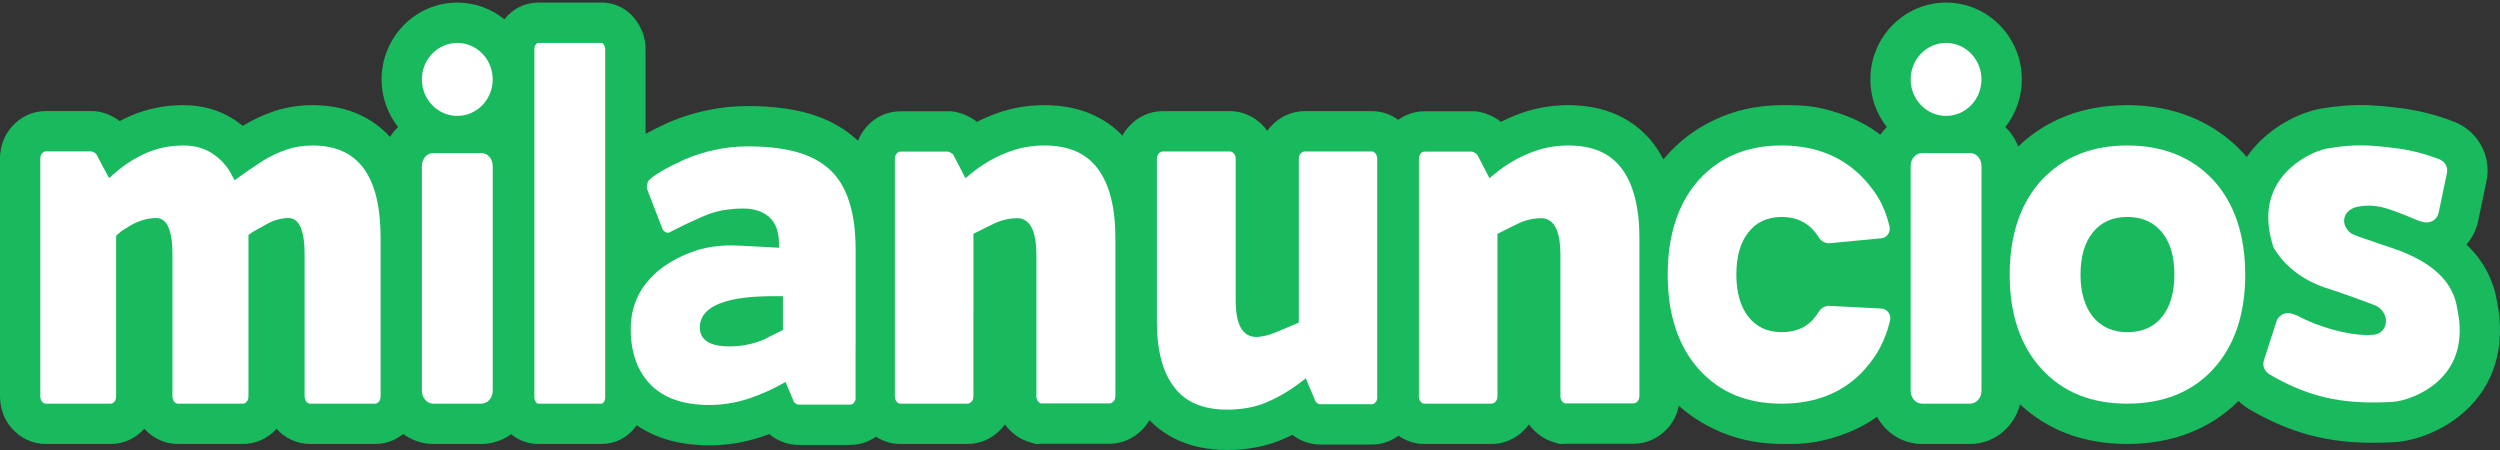 <?xml version="1.0" encoding="UTF-8"?>
<svg width="150px" height="27px" viewBox="0 0 150 27" version="1.1" xmlns="http://www.w3.org/2000/svg" xmlns:xlink="http://www.w3.org/1999/xlink">
    <rect x="0" y="0" width="150" height="27" fill="#333333" stroke="none"/>
    <title>Artboard</title>
    <g id="Artboard" stroke="none" stroke-width="1" fill="none" fill-rule="evenodd">
        <path d="M149.832,18.161 C149.619,16.799 149.002,15.634 147.988,14.673 C148.328,14.28 148.575,13.801 148.687,13.268 L149.188,10.869 C149.503,9.364 148.687,7.866 147.248,7.306 C146.207,6.902 145.138,6.628 144.072,6.492 L143.645,6.44 C142.822,6.344 142.201,6.302 141.616,6.302 L141.615,6.302 L141.615,6.302 C140.896,6.302 140.217,6.364 139.275,6.515 L139.246,6.519 L139.217,6.525 C138.135,6.725 136.545,7.417 135.329,8.758 C135.137,8.971 134.961,9.192 134.802,9.421 C134.723,9.328 134.644,9.235 134.561,9.145 L134.553,9.137 L134.545,9.129 C132.808,7.284 130.422,6.309 127.643,6.309 C125.021,6.309 122.82,7.143 121.093,8.789 C120.922,8.343 120.657,7.947 120.322,7.625 C120.939,6.838 121.31,5.845 121.31,4.765 C121.31,2.223 119.271,0.155 116.766,0.155 C114.26,0.155 112.221,2.223 112.221,4.765 C112.221,5.845 112.593,6.838 113.209,7.625 C113.064,7.765 112.932,7.919 112.814,8.085 C112.764,8.047 112.719,8.006 112.667,7.968 C111.787,7.325 110.702,6.843 109.442,6.535 C108.833,6.387 108.175,6.311 107.483,6.311 L107.427,6.312 C107.339,6.31 107.26,6.309 107.179,6.309 L107.176,6.309 L107.173,6.309 L106.839,6.31 L106.826,6.31 L106.814,6.31 C105.354,6.328 104.008,6.635 102.812,7.222 C101.68,7.755 100.684,8.523 99.852,9.503 L99.841,9.515 L99.83,9.529 C99.82,9.542 99.811,9.556 99.8,9.569 C99.629,9.239 99.44,8.926 99.224,8.641 C98.417,7.577 96.872,6.309 94.098,6.309 C92.972,6.309 91.891,6.52 90.883,6.937 C90.604,7.048 90.329,7.172 90.061,7.308 C89.924,7.202 89.776,7.107 89.618,7.024 C89.295,6.854 89.007,6.754 88.712,6.706 L88.522,6.676 L88.329,6.676 L85.462,6.677 C84.897,6.677 84.35,6.861 83.892,7.191 C83.433,6.852 82.888,6.668 82.306,6.668 L78.282,6.668 C77.531,6.668 76.822,6.981 76.285,7.548 C76.195,7.643 76.112,7.744 76.037,7.85 C75.961,7.744 75.878,7.643 75.788,7.547 C75.251,6.981 74.542,6.668 73.791,6.668 L69.767,6.668 C69.016,6.668 68.307,6.981 67.769,7.549 C67.602,7.725 67.462,7.923 67.347,8.134 C66.461,7.213 64.998,6.309 62.656,6.309 C61.53,6.309 60.449,6.52 59.441,6.937 C59.162,7.048 58.888,7.172 58.619,7.308 C58.483,7.202 58.335,7.108 58.177,7.024 C57.853,6.854 57.566,6.754 57.271,6.706 L57.08,6.676 L56.888,6.676 L54.021,6.677 C53.242,6.677 52.495,7.022 51.974,7.624 C51.764,7.868 51.599,8.146 51.481,8.445 C51.48,8.444 51.479,8.442 51.478,8.441 L51.468,8.432 L51.457,8.422 C50.65,7.675 49.654,7.13 48.497,6.802 C47.467,6.511 46.257,6.364 44.899,6.364 C44.001,6.364 43.183,6.449 42.397,6.624 C41.643,6.782 40.89,7.019 40.158,7.328 L40.116,7.345 L40.075,7.365 C39.536,7.616 39.104,7.827 38.734,8.033 L38.734,2.951 C38.734,2.343 38.549,1.772 38.186,1.255 C37.697,0.557 36.934,0.155 36.095,0.155 L32.31,0.155 C31.495,0.155 30.757,0.52 30.264,1.16 C29.488,0.533 28.508,0.155 27.44,0.155 C24.934,0.155 22.896,2.223 22.896,4.765 C22.896,5.845 23.267,6.838 23.884,7.625 C23.7,7.802 23.537,8 23.399,8.217 C22.535,7.263 21.087,6.309 18.746,6.309 C17.974,6.309 17.221,6.425 16.508,6.653 L16.489,6.659 L16.469,6.666 C15.793,6.895 15.17,7.185 14.567,7.55 C14.402,7.416 14.23,7.291 14.049,7.174 C13.163,6.6 12.141,6.309 11.012,6.309 C9.895,6.309 8.834,6.521 7.858,6.941 C7.629,7.039 7.404,7.147 7.182,7.264 C7.074,7.183 6.958,7.107 6.834,7.037 C6.384,6.785 5.947,6.663 5.498,6.663 L2.755,6.663 C1.975,6.663 1.253,6.992 0.721,7.589 C0.392,7.957 -3.33333334e-05,8.593 -3.33333334e-05,9.528 L-3.33333334e-05,23.747 C-3.33333334e-05,24.504 0.249,25.184 0.721,25.713 C1.253,26.31 1.975,26.638 2.755,26.638 L6.646,26.638 C7.413,26.638 8.128,26.314 8.659,25.724 C9.19,26.313 9.908,26.638 10.684,26.638 L14.575,26.638 C15.347,26.638 16.063,26.316 16.594,25.73 C17.125,26.316 17.841,26.638 18.612,26.638 L22.504,26.638 C23.127,26.638 23.711,26.426 24.193,26.037 C24.702,26.414 25.325,26.638 25.999,26.638 L28.881,26.638 C29.547,26.638 30.163,26.42 30.669,26.051 C31.124,26.428 31.695,26.638 32.31,26.638 L36.095,26.638 C36.898,26.638 37.632,26.27 38.123,25.624 C38.152,25.589 38.177,25.551 38.204,25.514 C39.363,26.31 40.819,26.719 42.559,26.719 C43.613,26.719 44.662,26.549 45.679,26.214 C45.84,26.16 45.999,26.104 46.157,26.045 C46.201,26.082 46.247,26.118 46.295,26.153 C46.774,26.507 47.335,26.695 47.915,26.695 L51.021,26.695 C51.574,26.695 52.109,26.518 52.56,26.201 C52.992,26.484 53.492,26.638 54.021,26.638 L58.053,26.638 C58.802,26.638 59.511,26.328 60.048,25.763 C60.139,25.668 60.222,25.567 60.297,25.463 C60.372,25.568 60.455,25.669 60.545,25.763 C60.894,26.13 61.304,26.387 61.764,26.525 L62.151,26.642 L62.556,26.626 L62.586,26.625 L66.571,26.625 C67.32,26.625 68.029,26.314 68.566,25.749 C68.724,25.583 68.856,25.4 68.967,25.206 C69.837,26.106 71.287,26.998 73.623,26.998 C74.812,26.998 75.898,26.798 76.85,26.403 C77.083,26.306 77.314,26.202 77.541,26.089 C77.558,26.102 77.575,26.115 77.593,26.128 C78.073,26.483 78.634,26.67 79.214,26.67 L82.319,26.67 C82.895,26.67 83.45,26.481 83.912,26.14 C84.364,26.463 84.896,26.638 85.463,26.638 L89.495,26.638 C90.244,26.638 90.953,26.327 91.49,25.763 C91.58,25.668 91.663,25.568 91.739,25.463 C91.814,25.568 91.897,25.669 91.987,25.763 C92.336,26.13 92.746,26.386 93.204,26.525 L93.592,26.642 L93.998,26.626 L94.028,26.625 L98.013,26.625 C98.762,26.625 99.471,26.314 100.009,25.748 C100.381,25.357 100.624,24.877 100.728,24.341 C101.356,24.902 102.051,25.367 102.81,25.724 C104.006,26.312 105.355,26.619 106.819,26.638 L106.832,26.638 L106.846,26.638 L107.234,26.638 L107.257,26.638 L107.28,26.638 L107.418,26.636 L107.481,26.636 C108.177,26.636 108.835,26.561 109.442,26.412 C110.681,26.11 111.749,25.636 112.621,25.009 C113.154,25.98 114.165,26.638 115.325,26.638 L118.207,26.638 C119.643,26.638 120.851,25.628 121.203,24.263 C122.898,25.84 125.058,26.638 127.643,26.638 C130.322,26.638 132.619,25.746 134.312,24.057 C134.508,24.251 134.732,24.425 134.982,24.57 C137.393,25.97 139.607,26.567 142.386,26.567 C142.804,26.567 143.237,26.554 143.71,26.528 L143.739,26.526 L143.769,26.524 C144.865,26.436 146.518,25.911 147.869,24.703 C149.656,23.105 150.352,20.783 149.832,18.161" id="Fill-1" fill="#18BA5D"></path>
        <path d="M27.438,2.575 C28.61,2.575 29.563,3.557 29.563,4.765 C29.563,5.972 28.61,6.954 27.438,6.954 C26.267,6.954 25.313,5.972 25.313,4.765 C25.313,3.557 26.267,2.575 27.438,2.575" id="Fill-4" fill="#FFFFFF"></path>
        <path d="M28.879,9.182 C29.256,9.182 29.563,9.528 29.563,9.954 L29.563,23.447 C29.563,23.873 29.256,24.219 28.879,24.219 L25.997,24.219 C25.62,24.219 25.313,23.873 25.313,23.447 L25.313,9.954 C25.313,9.528 25.62,9.182 25.997,9.182 L28.879,9.182 Z" id="Fill-6" fill="#FFFFFF"></path>
        <path d="M36.093,2.575 C36.122,2.575 36.154,2.575 36.204,2.646 C36.279,2.752 36.312,2.846 36.312,2.951 L36.312,23.843 C36.312,23.961 36.283,24.054 36.226,24.12 L36.214,24.134 L36.204,24.148 C36.154,24.219 36.122,24.219 36.093,24.219 L32.308,24.219 C32.243,24.219 32.207,24.201 32.171,24.148 C32.096,24.042 32.062,23.948 32.062,23.843 L32.062,2.951 C32.062,2.833 32.091,2.74 32.149,2.674 L32.16,2.661 L32.171,2.646 C32.207,2.593 32.243,2.575 32.308,2.575 L36.093,2.575 Z" id="Fill-8" fill="#FFFFFF"></path>
        <path d="M18.744,8.729 C21.498,8.729 22.837,10.551 22.837,14.299 L22.837,23.747 C22.837,23.956 22.78,24.047 22.73,24.103 C22.639,24.205 22.567,24.219 22.502,24.219 L18.61,24.219 C18.546,24.219 18.473,24.205 18.382,24.103 C18.294,24.004 18.275,23.854 18.275,23.747 L18.275,15.213 C18.275,14.621 18.217,14.162 18.102,13.819 C17.912,13.177 17.524,13.081 17.309,13.081 C17.067,13.081 16.819,13.122 16.55,13.206 C16.278,13.29 16.004,13.442 15.793,13.567 C15.701,13.623 15.614,13.668 15.533,13.71 C15.478,13.739 15.426,13.766 15.377,13.793 C15.249,13.865 15.138,13.927 15.047,13.995 L14.908,14.099 L14.908,14.272 L14.908,23.747 C14.908,23.956 14.851,24.047 14.802,24.103 C14.71,24.205 14.638,24.219 14.573,24.219 L10.682,24.219 C10.617,24.219 10.544,24.205 10.453,24.103 C10.365,24.004 10.346,23.854 10.346,23.747 L10.346,15.213 C10.346,14.621 10.289,14.162 10.174,13.819 C9.983,13.177 9.595,13.081 9.38,13.081 C8.87,13.081 8.357,13.229 7.813,13.534 L7.796,13.543 L7.781,13.554 C7.697,13.615 7.601,13.672 7.516,13.723 C7.478,13.746 7.443,13.768 7.424,13.78 C7.271,13.865 7.165,13.965 7.077,14.047 L6.967,14.149 L6.967,14.299 L6.967,23.747 C6.967,23.956 6.91,24.047 6.861,24.103 C6.768,24.207 6.693,24.219 6.644,24.219 L2.753,24.219 C2.688,24.219 2.616,24.205 2.524,24.103 C2.436,24.004 2.418,23.854 2.418,23.747 L2.418,9.528 C2.418,9.387 2.452,9.28 2.524,9.199 C2.616,9.097 2.688,9.083 2.753,9.083 L5.496,9.083 C5.497,9.083 5.542,9.088 5.648,9.148 C5.755,9.208 5.777,9.248 5.78,9.254 L6.339,10.304 L6.545,10.689 L6.873,10.401 C7.469,9.877 8.121,9.461 8.812,9.164 C9.484,8.875 10.224,8.729 11.01,8.729 C11.674,8.729 12.237,8.884 12.731,9.204 C13.226,9.525 13.616,9.95 13.891,10.467 L14.078,10.817 L14.4,10.584 C14.609,10.433 14.806,10.29 15.029,10.145 C15.131,10.079 15.235,10.008 15.343,9.933 C15.48,9.84 15.624,9.741 15.775,9.645 C16.24,9.36 16.723,9.134 17.244,8.957 C17.719,8.806 18.223,8.729 18.744,8.729" id="Fill-10" fill="#FFFFFF"></path>
        <path d="M116.764,2.575 C117.935,2.575 118.888,3.557 118.888,4.765 C118.888,5.972 117.935,6.954 116.764,6.954 C115.592,6.954 114.639,5.972 114.639,4.765 C114.639,3.557 115.592,2.575 116.764,2.575" id="Fill-12" fill="#FFFFFF"></path>
        <path d="M129.727,18.998 C129.252,19.615 128.548,19.931 127.64,19.931 C126.768,19.931 126.071,19.617 125.567,18.998 C125.078,18.382 124.831,17.533 124.831,16.474 C124.831,15.4 125.079,14.55 125.567,13.949 C126.058,13.331 126.756,13.016 127.64,13.016 C128.522,13.016 129.223,13.33 129.727,13.949 C130.216,14.55 130.463,15.4 130.463,16.474 C130.463,17.548 130.216,18.397 129.727,18.998 M132.781,10.787 C131.496,9.422 129.766,8.729 127.641,8.729 C125.507,8.729 123.829,9.402 122.512,10.789 C121.232,12.174 120.581,14.092 120.581,16.487 C120.581,18.864 121.231,20.773 122.513,22.16 C123.804,23.545 125.482,24.219 127.641,24.219 C129.79,24.219 131.52,23.526 132.781,22.16 C134.063,20.773 134.713,18.864 134.713,16.487 C134.713,14.092 134.063,12.175 132.781,10.787" id="Fill-14" fill="#FFFFFF"></path>
        <path d="M62.654,8.729 C64.104,8.729 65.151,9.178 65.853,10.104 C66.564,11.04 66.924,12.45 66.924,14.294 L66.924,23.734 C66.924,23.937 66.864,24.026 66.812,24.081 C66.733,24.163 66.652,24.205 66.569,24.205 L62.537,24.205 L62.459,24.208 C62.413,24.194 62.36,24.163 62.295,24.095 C62.22,24.017 62.183,23.9 62.183,23.747 L62.183,15.22 C62.183,14.643 62.109,14.165 61.964,13.799 C61.72,13.183 61.284,13.091 61.046,13.091 C60.761,13.091 60.468,13.131 60.176,13.212 C59.89,13.291 59.604,13.429 59.336,13.563 L58.407,14.028 L58.406,23.747 C58.406,23.951 58.346,24.04 58.294,24.095 C58.215,24.177 58.134,24.219 58.052,24.219 L54.019,24.219 C53.956,24.219 53.886,24.205 53.801,24.107 C53.71,24.002 53.691,23.853 53.691,23.747 L53.691,9.541 C53.691,9.405 53.728,9.293 53.801,9.208 C53.866,9.134 53.939,9.096 54.019,9.096 L56.886,9.095 C56.891,9.096 56.931,9.104 57.048,9.165 C57.115,9.201 57.163,9.239 57.198,9.285 L57.732,10.313 L57.929,10.692 L58.258,10.42 C58.899,9.892 59.601,9.475 60.35,9.178 C61.067,8.88 61.842,8.729 62.654,8.729" id="Fill-16" fill="#FFFFFF"></path>
        <path d="M60.553,13.872 L60.555,13.872 L60.553,13.872 Z" id="Fill-18" fill="#FFFFFF"></path>
        <path d="M91.995,13.872 L91.997,13.872 L91.995,13.872 Z" id="Fill-20" fill="#FFFFFF"></path>
        <path d="M118.205,9.182 C118.582,9.182 118.889,9.528 118.889,9.954 L118.889,23.447 C118.889,23.873 118.582,24.219 118.205,24.219 L115.323,24.219 C114.946,24.219 114.639,23.873 114.639,23.447 L114.639,9.954 C114.639,9.528 114.946,9.182 115.323,9.182 L118.205,9.182 Z" id="Fill-22" fill="#FFFFFF"></path>
        <path d="M141.614,8.722 L141.614,8.722 C142.102,8.722 142.638,8.759 143.35,8.842 L143.764,8.892 C144.635,9.003 145.512,9.229 146.37,9.562 C146.701,9.691 146.89,10.032 146.818,10.374 L146.316,12.773 C146.247,13.105 145.946,13.346 145.601,13.346 C145.55,13.346 145.498,13.341 145.451,13.331 L145.172,13.269 L144.528,13.002 L144.037,12.805 C143.238,12.493 142.829,12.382 142.35,12.348 L142.232,12.341 C142.188,12.339 142.143,12.338 142.098,12.338 C141.911,12.338 141.727,12.355 141.541,12.388 C141.1,12.459 140.787,12.687 140.682,13.014 C140.586,13.312 140.686,13.644 140.943,13.898 C140.987,13.943 141.043,13.986 141.114,14.028 C141.259,14.115 141.705,14.268 142.689,14.599 C143.201,14.771 143.729,14.948 144.037,15.064 L144.164,15.114 C146.181,15.942 147.224,17.04 147.445,18.572 L147.447,18.582 L147.449,18.592 C147.82,20.409 147.418,21.858 146.254,22.899 C145.408,23.656 144.293,24.054 143.573,24.112 C143.145,24.136 142.756,24.148 142.384,24.148 C140.031,24.148 138.238,23.664 136.196,22.478 C135.874,22.291 135.728,21.948 135.833,21.623 L136.587,19.288 C136.684,18.988 136.965,18.786 137.286,18.786 C137.363,18.786 137.439,18.798 137.509,18.82 L137.779,18.91 C139.096,19.623 140.814,20.101 142.066,20.101 C142.173,20.101 142.278,20.097 142.369,20.09 C142.759,20.068 143.06,19.818 143.138,19.453 C143.229,19.021 142.996,18.567 142.57,18.349 L142.553,18.34 L142.534,18.333 L142.025,18.141 L141.542,17.962 C141.074,17.79 140.637,17.635 140.243,17.502 L139.885,17.382 C138.758,17.057 137.826,16.517 137.113,15.779 C136.732,15.384 136.46,14.961 136.399,14.811 L136.389,14.783 L136.344,14.637 C135.843,12.935 136.103,11.504 137.119,10.384 C137.88,9.545 138.946,9.036 139.656,8.904 C140.474,8.773 141.023,8.722 141.614,8.722" id="Fill-24" fill="#FFFFFF"></path>
        <path d="M82.304,9.088 C82.367,9.088 82.436,9.102 82.521,9.2 C82.594,9.285 82.632,9.398 82.632,9.535 L82.632,23.777 L82.636,23.9 C82.618,24.027 82.571,24.096 82.534,24.139 C82.47,24.213 82.397,24.251 82.317,24.251 L79.211,24.251 C79.173,24.251 79.112,24.244 79.029,24.182 C78.926,24.106 78.916,24.061 78.916,24.061 L78.909,24.028 L78.896,23.998 L78.52,23.11 L78.347,22.7 L77.993,22.97 C77.344,23.464 76.647,23.867 75.922,24.168 C75.264,24.44 74.49,24.578 73.621,24.578 C72.21,24.578 71.153,24.137 70.476,23.263 C69.76,22.353 69.412,21.047 69.412,19.271 L69.412,9.535 C69.412,9.397 69.448,9.292 69.524,9.212 C69.602,9.13 69.683,9.088 69.765,9.088 L73.789,9.088 C73.853,9.088 73.927,9.103 74.03,9.212 C74.106,9.292 74.142,9.397 74.142,9.535 L74.142,18.056 C74.142,19.49 74.559,20.217 75.381,20.217 C75.54,20.217 75.716,20.187 75.931,20.142 C76.127,20.1 76.347,20.025 76.667,19.89 L77.926,19.357 L77.927,19.025 L77.927,9.535 C77.927,9.397 77.963,9.292 78.039,9.212 C78.117,9.13 78.198,9.088 78.28,9.088 L82.304,9.088 Z" id="Fill-26" fill="#FFFFFF"></path>
        <path d="M83.682,23.777 L83.683,23.777 L83.682,23.777 Z" id="Fill-28" fill="#FFFFFF"></path>
        <path d="M94.096,8.729 C95.546,8.729 96.592,9.178 97.295,10.104 C98.005,11.04 98.365,12.45 98.365,14.294 L98.365,23.734 C98.365,23.937 98.305,24.026 98.253,24.081 C98.175,24.163 98.093,24.205 98.011,24.205 L93.979,24.205 L93.901,24.208 C93.855,24.194 93.801,24.163 93.737,24.095 C93.662,24.017 93.624,23.9 93.624,23.747 L93.624,15.22 C93.624,14.643 93.551,14.165 93.406,13.799 C93.161,13.183 92.726,13.091 92.488,13.091 C92.202,13.091 91.909,13.131 91.618,13.212 C91.331,13.291 91.046,13.429 90.778,13.563 L89.849,14.028 L89.848,23.747 C89.848,23.951 89.787,24.04 89.735,24.095 C89.657,24.177 89.575,24.219 89.493,24.219 L85.461,24.219 C85.398,24.219 85.328,24.205 85.243,24.107 C85.152,24.002 85.133,23.853 85.133,23.747 L85.133,9.541 C85.133,9.405 85.169,9.293 85.243,9.208 C85.307,9.134 85.38,9.096 85.461,9.096 L88.328,9.095 C88.332,9.096 88.373,9.104 88.49,9.165 C88.557,9.201 88.605,9.239 88.64,9.285 L89.173,10.313 L89.37,10.692 L89.7,10.42 C90.341,9.892 91.042,9.475 91.791,9.178 C92.508,8.88 93.283,8.729 94.096,8.729" id="Fill-30" fill="#FFFFFF"></path>
        <path d="M46.376,20.097 C46.325,20.123 46.272,20.149 46.219,20.175 C46.116,20.226 46.008,20.279 45.901,20.339 L45.886,20.347 L45.871,20.354 C45.211,20.64 44.496,20.785 43.745,20.785 C42.944,20.785 41.989,20.588 41.989,19.649 C41.989,17.77 45.423,17.77 46.552,17.77 L46.628,17.77 L46.974,17.77 L46.974,18.116 L46.974,19.588 L46.974,19.799 L46.785,19.895 C46.726,19.926 46.663,19.956 46.596,19.988 C46.527,20.022 46.453,20.057 46.376,20.097 M50.949,12.096 C50.709,11.323 50.327,10.686 49.811,10.197 C49.288,9.713 48.623,9.353 47.837,9.131 C47.021,8.9 46.032,8.783 44.898,8.783 C44.173,8.783 43.522,8.851 42.907,8.989 C42.298,9.116 41.691,9.306 41.096,9.557 C40.477,9.846 40.018,10.071 39.68,10.28 C39.248,10.524 39.019,10.728 38.921,10.829 C38.907,10.843 38.861,10.916 38.828,11.064 C38.802,11.181 38.802,11.275 38.829,11.352 L39.729,13.694 C39.774,13.818 39.845,13.894 39.955,13.939 C39.997,13.956 40.037,13.964 40.074,13.964 C40.119,13.964 40.161,13.952 40.203,13.926 L40.216,13.918 L40.229,13.911 C40.493,13.776 40.782,13.628 41.085,13.481 C41.227,13.417 41.364,13.354 41.506,13.287 C41.691,13.201 41.885,13.111 42.092,13.021 C42.543,12.821 42.95,12.691 43.334,12.623 C43.756,12.549 44.177,12.511 44.584,12.511 C45.223,12.511 45.739,12.674 46.115,12.994 C46.51,13.33 46.718,13.834 46.734,14.491 L46.742,14.864 L46.37,14.844 L44.369,14.737 C44.21,14.729 44.05,14.724 43.894,14.724 C43.131,14.724 42.417,14.827 41.771,15.029 C41.004,15.281 40.297,15.642 39.676,16.099 C38.445,17.058 37.843,18.256 37.843,19.759 C37.843,21.153 38.245,22.271 39.039,23.081 C39.83,23.89 41.014,24.299 42.557,24.299 C43.353,24.299 44.148,24.17 44.92,23.916 C45.703,23.654 46.446,23.318 47.129,22.918 L47.13,22.917 L47.222,23.135 L47.597,24.023 L47.61,24.053 L47.617,24.086 C47.617,24.086 47.628,24.131 47.73,24.207 C47.814,24.268 47.875,24.276 47.913,24.276 L51.019,24.276 C51.099,24.276 51.172,24.238 51.236,24.163 C51.273,24.121 51.319,24.052 51.338,23.925 L51.333,23.802 L51.333,20.706 L51.338,20.696 L51.338,20.546 L51.338,15.019 C51.338,13.853 51.211,12.896 50.949,12.096" id="Fill-32" fill="#FFFFFF"></path>
        <path d="M108.923,18.997 C108.464,19.616 107.781,19.93 106.9,19.93 C106.056,19.93 105.38,19.619 104.894,18.997 C104.419,18.382 104.181,17.535 104.181,16.474 C104.181,15.399 104.419,14.552 104.894,13.95 C105.37,13.332 106.046,13.017 106.9,13.017 C107.754,13.017 108.437,13.332 108.923,13.95 C108.992,14.038 109.057,14.132 109.116,14.23 C109.251,14.455 109.484,14.597 109.74,14.597 L112.818,14.303 C113.186,14.303 113.461,13.945 113.37,13.577 C113.072,12.362 112.635,11.625 111.883,10.788 C110.637,9.423 108.96,8.728 106.903,8.728 C104.834,8.728 103.21,9.402 101.933,10.788 C100.695,12.174 100.062,14.092 100.062,16.488 C100.062,18.866 100.691,20.774 101.933,22.16 C103.186,23.546 104.81,24.22 106.903,24.22 C108.983,24.22 110.661,23.525 111.883,22.16 C112.635,21.32 113.105,20.449 113.403,19.236 C113.493,18.869 113.218,18.51 112.85,18.51 L109.74,18.351 C109.485,18.351 109.252,18.492 109.117,18.716 C109.058,18.815 108.993,18.909 108.923,18.997" id="Fill-34" fill="#FFFFFF"></path>
    </g>
</svg>